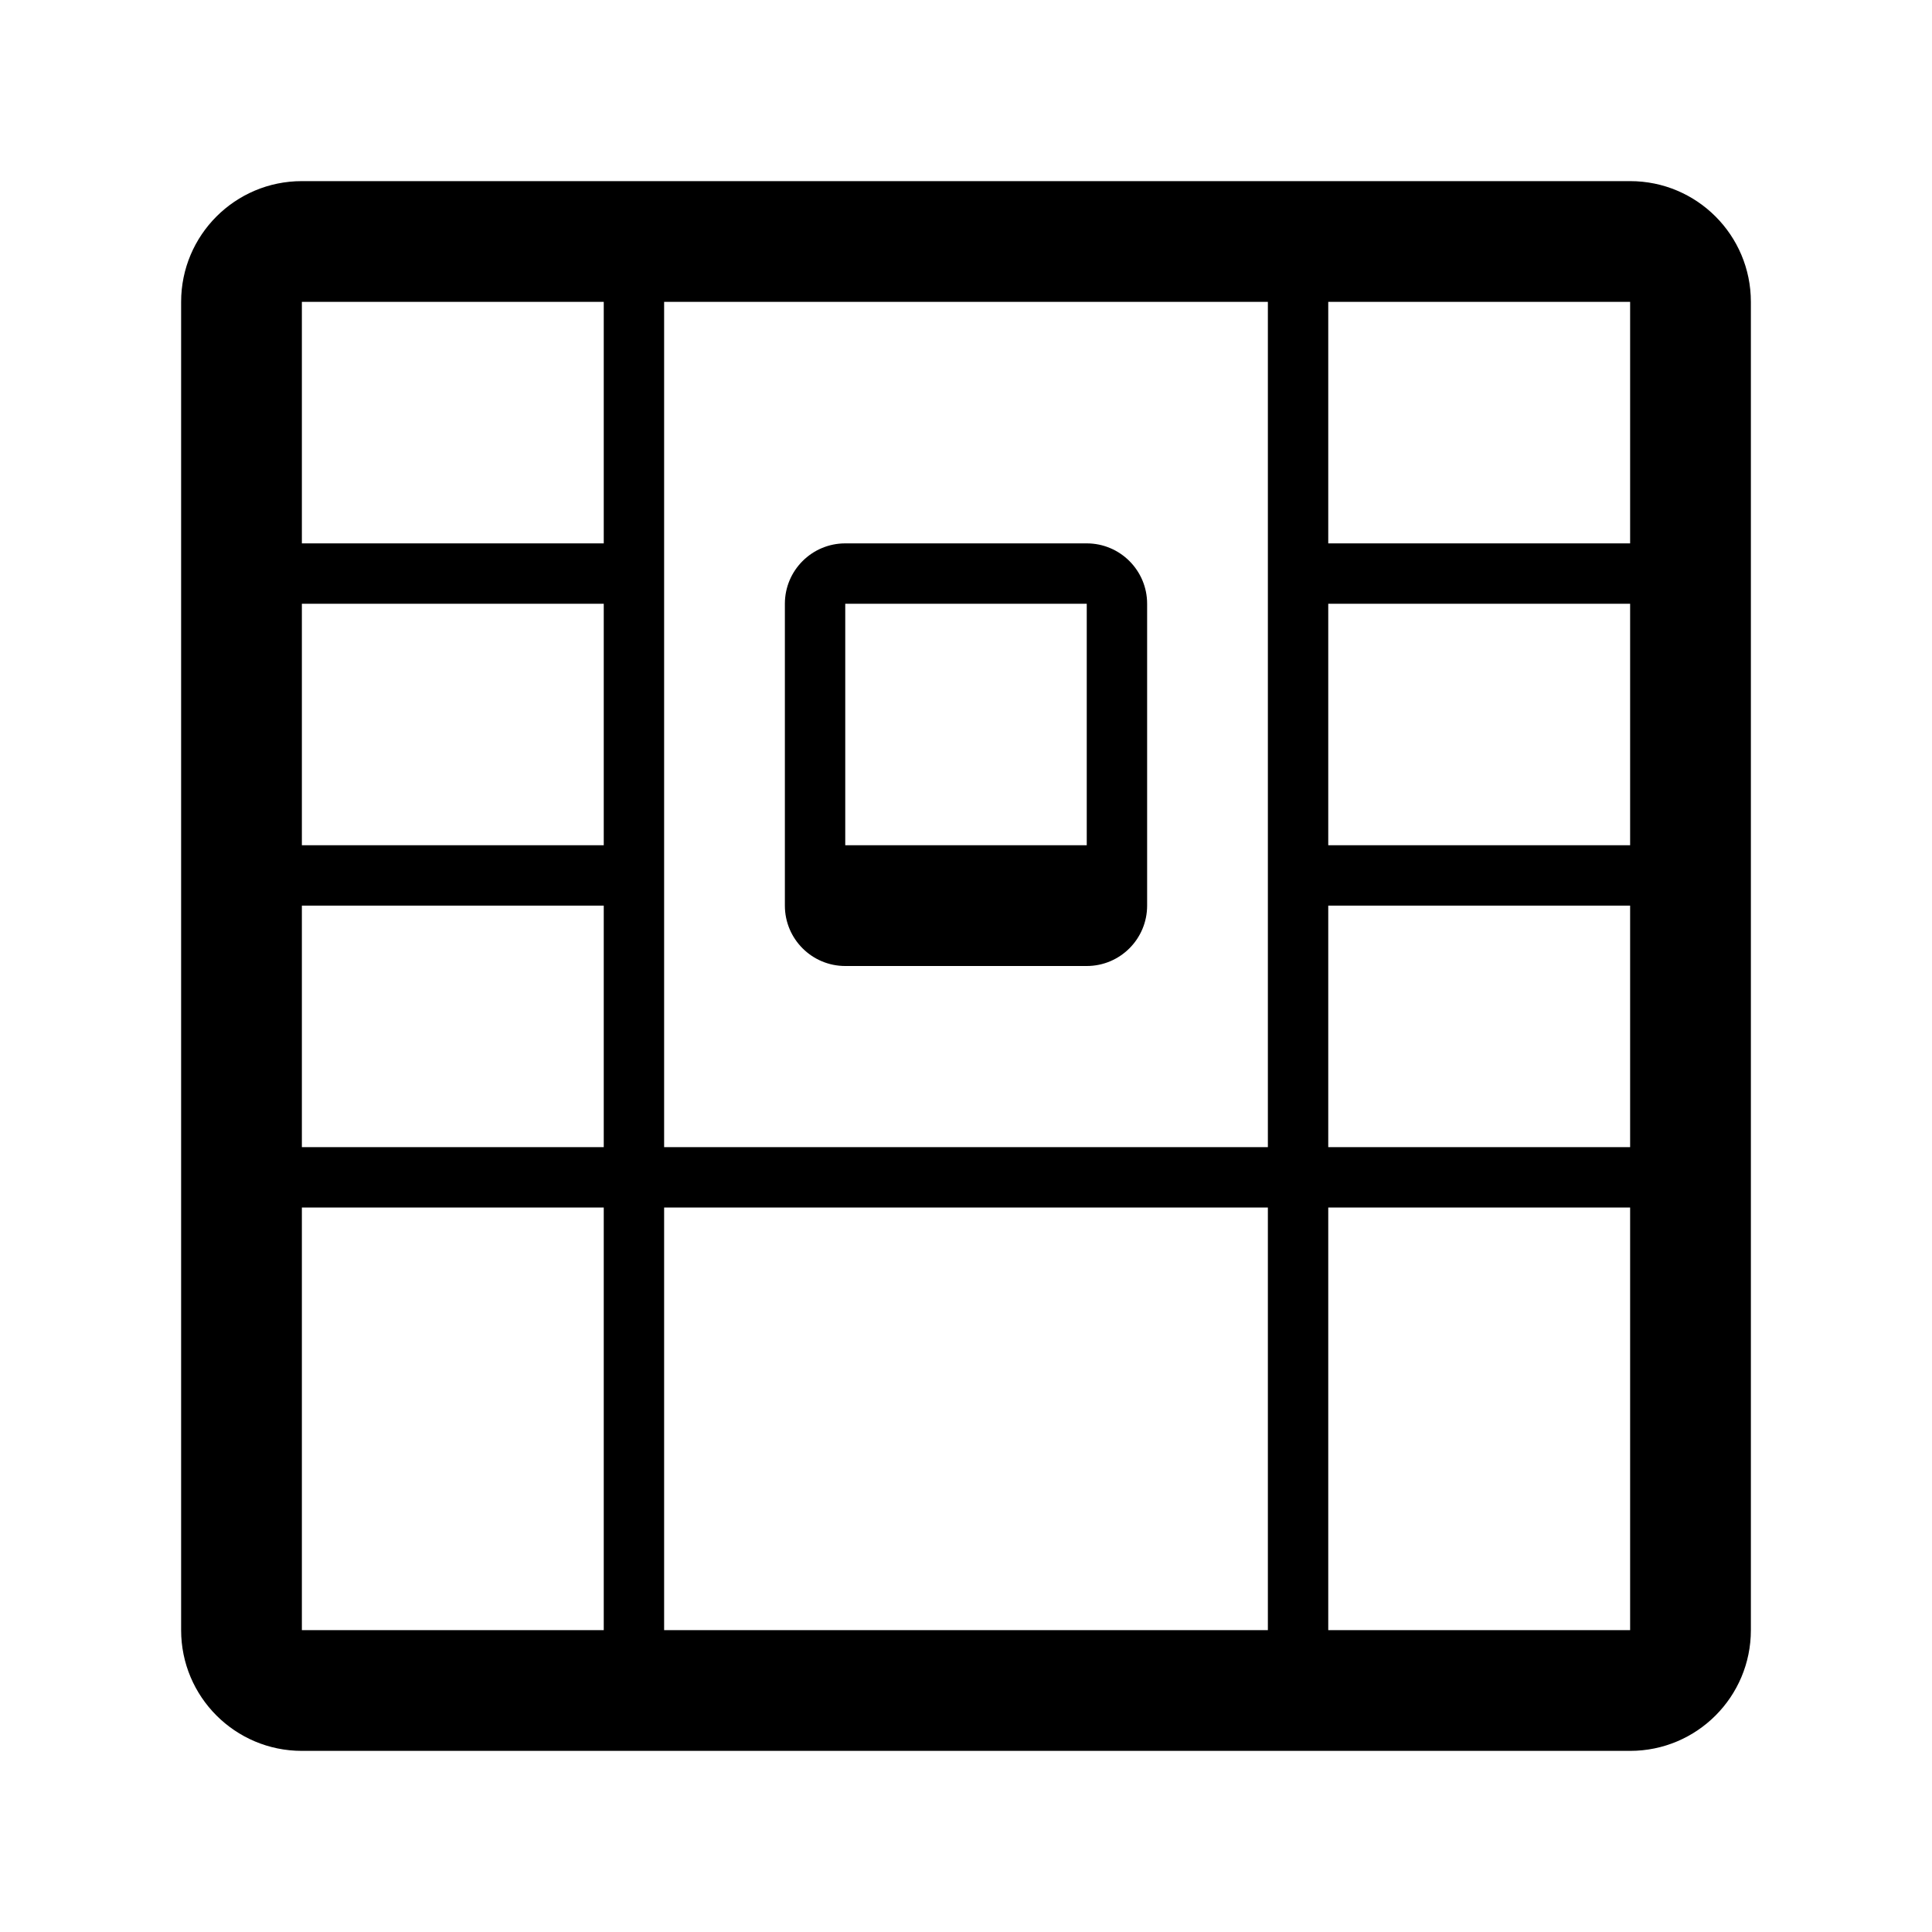 <svg width="32" height="32" viewBox="0 0 32 32" fill="none" xmlns="http://www.w3.org/2000/svg">
  <g id="Square"> </g>
  <g id="Icon">
<path id="Union" fill-rule="evenodd" clip-rule="evenodd" d="M5 5H10V9H5V5ZM11 9V5H21V9V10V14V15V19H11V15V14V10V9ZM21 20H11V27H21V20ZM22 27V20H27V27H22ZM22 19V15H27V19H22ZM22 14H27V10H22V14ZM22 9H27V5H22V9ZM10 15V19H5V15H10ZM10 10V14H5V10H10ZM10 27V20H5L5 27H10ZM3 5C3 3.895 3.895 3 5 3H27C28.105 3 29 3.895 29 5V27C29 28.105 28.105 29 27 29H5C3.895 29 3 28.105 3 27V5ZM18 10H14V14H18V10ZM14 9C13.448 9 13 9.448 13 10V14V15C13 15.552 13.448 16 14 16H18C18.552 16 19 15.552 19 15V14V10C19 9.448 18.552 9 18 9H14Z" fill="black"/>
</g>
</svg>
